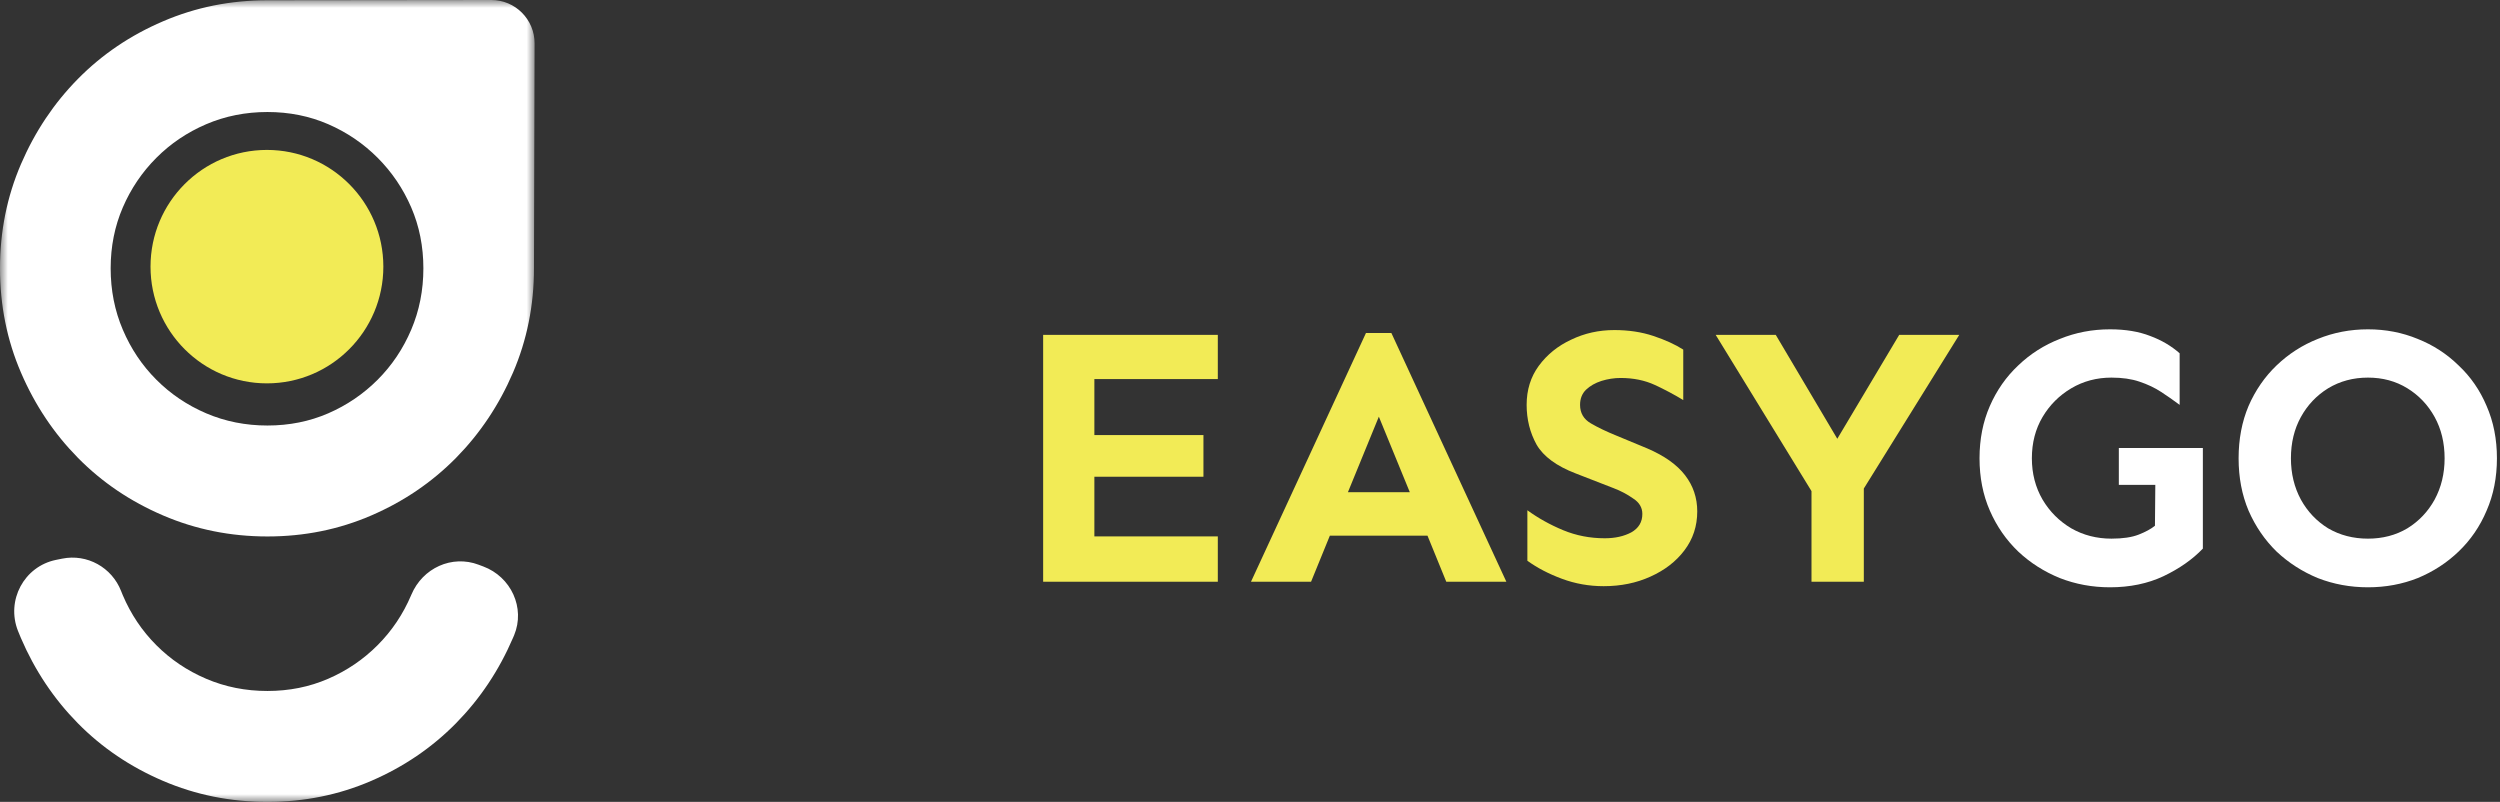 <svg width="159" height="51" viewBox="0 0 159 51" fill="none" xmlns="http://www.w3.org/2000/svg">
<rect x="0" y="0" width="159" height="51" fill="#333333" stroke="none"/>
<g clip-path="url(#clip0_1_19)">
<path d="M76.539 27.672V30.32H69.602V34.117H77.453V37H66.344V21.297H77.453V24.109H69.602V27.672H76.539ZM88.492 21.18L95.805 37H91.984L90.789 34.07H84.578L83.383 37H79.562L86.875 21.18H88.492ZM87.695 26.5L85.727 31.305H89.664L87.695 26.5ZM102.672 20.992C103.578 20.992 104.406 21.117 105.156 21.367C105.906 21.617 106.539 21.906 107.055 22.234V25.445C106.492 25.102 105.891 24.781 105.25 24.484C104.609 24.188 103.883 24.039 103.07 24.039C102.664 24.039 102.258 24.102 101.852 24.227C101.461 24.352 101.133 24.539 100.867 24.789C100.617 25.039 100.492 25.359 100.492 25.75C100.492 26.266 100.719 26.656 101.172 26.922C101.625 27.188 102.18 27.453 102.836 27.719L104.758 28.516C105.852 28.984 106.656 29.555 107.172 30.227C107.688 30.898 107.945 31.664 107.945 32.523C107.945 33.461 107.672 34.289 107.125 35.008C106.594 35.711 105.875 36.266 104.969 36.672C104.078 37.078 103.086 37.281 101.992 37.281C101.07 37.281 100.188 37.125 99.344 36.812C98.5 36.5 97.766 36.117 97.141 35.664V32.453C97.828 32.953 98.586 33.375 99.414 33.719C100.242 34.062 101.125 34.234 102.062 34.234C102.719 34.234 103.281 34.109 103.75 33.859C104.219 33.594 104.453 33.203 104.453 32.688C104.453 32.281 104.258 31.953 103.867 31.703C103.492 31.438 103.078 31.219 102.625 31.047L100.211 30.109C98.992 29.641 98.164 29.031 97.727 28.281C97.305 27.516 97.094 26.672 97.094 25.75C97.094 24.797 97.352 23.969 97.867 23.266C98.398 22.547 99.086 21.992 99.93 21.602C100.773 21.195 101.688 20.992 102.672 20.992ZM124.609 21.297L118.539 31.07V37H115.211V31.234L109.117 21.297H112.938L116.852 27.906L120.789 21.297H124.609Z" fill="#F2EB56"/>
<path d="M134.758 28.492H140.102V34.891C139.445 35.578 138.609 36.164 137.594 36.648C136.594 37.117 135.461 37.352 134.195 37.352C133.07 37.352 132.008 37.156 131.008 36.766C130.008 36.359 129.125 35.797 128.359 35.078C127.594 34.344 126.992 33.477 126.555 32.477C126.117 31.477 125.898 30.367 125.898 29.148C125.898 27.93 126.117 26.82 126.555 25.82C126.992 24.82 127.594 23.961 128.359 23.242C129.125 22.508 130.008 21.945 131.008 21.555C132.008 21.148 133.07 20.945 134.195 20.945C135.18 20.945 136.031 21.086 136.75 21.367C137.469 21.633 138.094 22 138.625 22.469V25.75C138.25 25.469 137.859 25.195 137.453 24.93C137.047 24.664 136.586 24.445 136.07 24.273C135.57 24.102 134.977 24.016 134.289 24.016C133.352 24.016 132.5 24.242 131.734 24.695C130.969 25.148 130.359 25.758 129.906 26.523C129.453 27.289 129.227 28.164 129.227 29.148C129.227 30.117 129.453 30.992 129.906 31.773C130.359 32.539 130.969 33.148 131.734 33.602C132.5 34.039 133.352 34.258 134.289 34.258C135.008 34.258 135.586 34.172 136.023 34C136.461 33.828 136.805 33.641 137.055 33.438L137.078 30.836H134.758V28.492ZM150.602 20.945C151.727 20.945 152.781 21.148 153.766 21.555C154.75 21.945 155.617 22.508 156.367 23.242C157.133 23.961 157.727 24.82 158.148 25.82C158.586 26.82 158.805 27.93 158.805 29.148C158.805 30.367 158.586 31.477 158.148 32.477C157.727 33.477 157.133 34.344 156.367 35.078C155.617 35.797 154.75 36.359 153.766 36.766C152.781 37.156 151.727 37.352 150.602 37.352C149.477 37.352 148.414 37.156 147.414 36.766C146.43 36.359 145.555 35.797 144.789 35.078C144.039 34.344 143.445 33.477 143.008 32.477C142.586 31.477 142.375 30.367 142.375 29.148C142.375 27.93 142.586 26.82 143.008 25.82C143.445 24.82 144.039 23.961 144.789 23.242C145.555 22.508 146.43 21.945 147.414 21.555C148.414 21.148 149.477 20.945 150.602 20.945ZM150.602 24.016C149.664 24.016 148.82 24.242 148.07 24.695C147.336 25.148 146.758 25.758 146.336 26.523C145.914 27.289 145.703 28.164 145.703 29.148C145.703 30.117 145.914 30.992 146.336 31.773C146.758 32.539 147.336 33.148 148.07 33.602C148.82 34.039 149.664 34.258 150.602 34.258C151.539 34.258 152.375 34.039 153.109 33.602C153.844 33.148 154.422 32.539 154.844 31.773C155.266 30.992 155.477 30.117 155.477 29.148C155.477 28.164 155.266 27.289 154.844 26.523C154.422 25.758 153.844 25.148 153.109 24.695C152.375 24.242 151.539 24.016 150.602 24.016Z" fill="white"/>
<mask id="mask0_1_19" style="mask-type:luminance" maskUnits="userSpaceOnUse" x="0" y="0" width="34" height="51">
<path d="M34 0H0V51H34V0Z" fill="white"/>
</mask>
<g mask="url(#mask0_1_19)">
<path d="M0 17.067C0 14.715 0.444 12.507 1.333 10.439C2.221 8.374 3.431 6.564 4.959 5.015C6.487 3.464 8.292 2.244 10.371 1.354C12.448 0.462 14.661 0.017 17.008 0.017C18.708 0.017 26.879 0.006 31.245 1.45403e-06C32.77 -0.002 34.005 1.237 34 2.766C33.986 7.149 33.961 15.361 33.961 17.067C33.961 19.418 33.516 21.629 32.628 23.695C31.739 25.762 30.529 27.57 29.003 29.121C27.474 30.672 25.679 31.892 23.618 32.782C21.557 33.674 19.353 34.119 17.008 34.119C14.663 34.119 12.45 33.674 10.371 32.782C8.292 31.892 6.487 30.672 4.959 29.121C3.431 27.57 2.221 25.762 1.333 23.695C0.444 21.629 0 19.42 0 17.067ZM7.038 17.067C7.038 18.457 7.294 19.758 7.811 20.969C8.326 22.181 9.037 23.241 9.944 24.149C10.85 25.058 11.908 25.771 13.116 26.288C14.324 26.804 15.622 27.063 17.009 27.063C18.397 27.063 19.684 26.804 20.875 26.288C22.064 25.771 23.113 25.058 24.021 24.149C24.927 23.241 25.638 22.181 26.154 20.969C26.669 19.758 26.927 18.457 26.927 17.067C26.927 15.678 26.669 14.386 26.154 13.192C25.638 11.998 24.927 10.947 24.021 10.038C23.114 9.129 22.066 8.417 20.875 7.899C19.684 7.383 18.395 7.124 17.009 7.124C15.623 7.124 14.324 7.383 13.116 7.899C11.908 8.417 10.85 9.129 9.944 10.038C9.037 10.947 8.326 11.998 7.811 13.192C7.296 14.386 7.038 15.678 7.038 17.067Z" fill="white"/>
<path d="M30.45 35.919C28.74 35.27 26.876 36.129 26.164 37.819C26.16 37.83 26.155 37.841 26.15 37.852C25.635 39.064 24.924 40.123 24.017 41.032C23.111 41.941 22.062 42.654 20.871 43.17C19.68 43.687 18.392 43.946 17.006 43.946C15.62 43.946 14.321 43.687 13.113 43.17C11.905 42.654 10.847 41.941 9.941 41.032C9.034 40.123 8.323 39.064 7.808 37.852C7.772 37.766 7.737 37.682 7.704 37.596C7.116 36.084 5.539 35.209 3.952 35.53C3.822 35.556 3.69 35.583 3.561 35.609C1.528 36.025 0.38 38.185 1.141 40.12C1.202 40.274 1.264 40.426 1.329 40.576C2.216 42.643 3.426 44.451 4.954 46.002C6.482 47.553 8.287 48.773 10.366 49.663C12.445 50.555 14.657 51 17.003 51C19.349 51 21.552 50.555 23.614 49.663C25.674 48.773 27.47 47.553 28.998 46.002C30.526 44.451 31.734 42.643 32.623 40.576C32.648 40.519 32.673 40.46 32.698 40.402C33.422 38.659 32.5 36.684 30.733 36.026C30.637 35.991 30.541 35.955 30.444 35.918L30.45 35.919Z" fill="white"/>
<path d="M16.977 24.382C21.066 24.382 24.381 21.058 24.381 16.959C24.381 12.859 21.066 9.535 16.977 9.535C12.888 9.535 9.573 12.859 9.573 16.959C9.573 21.058 12.888 24.382 16.977 24.382Z" fill="#F2EB56"/>
</g>
</g>
<defs>
<clipPath id="clip0_1_19">
<rect width="159" height="51" fill="white"/>
</clipPath>
</defs>
</svg>
